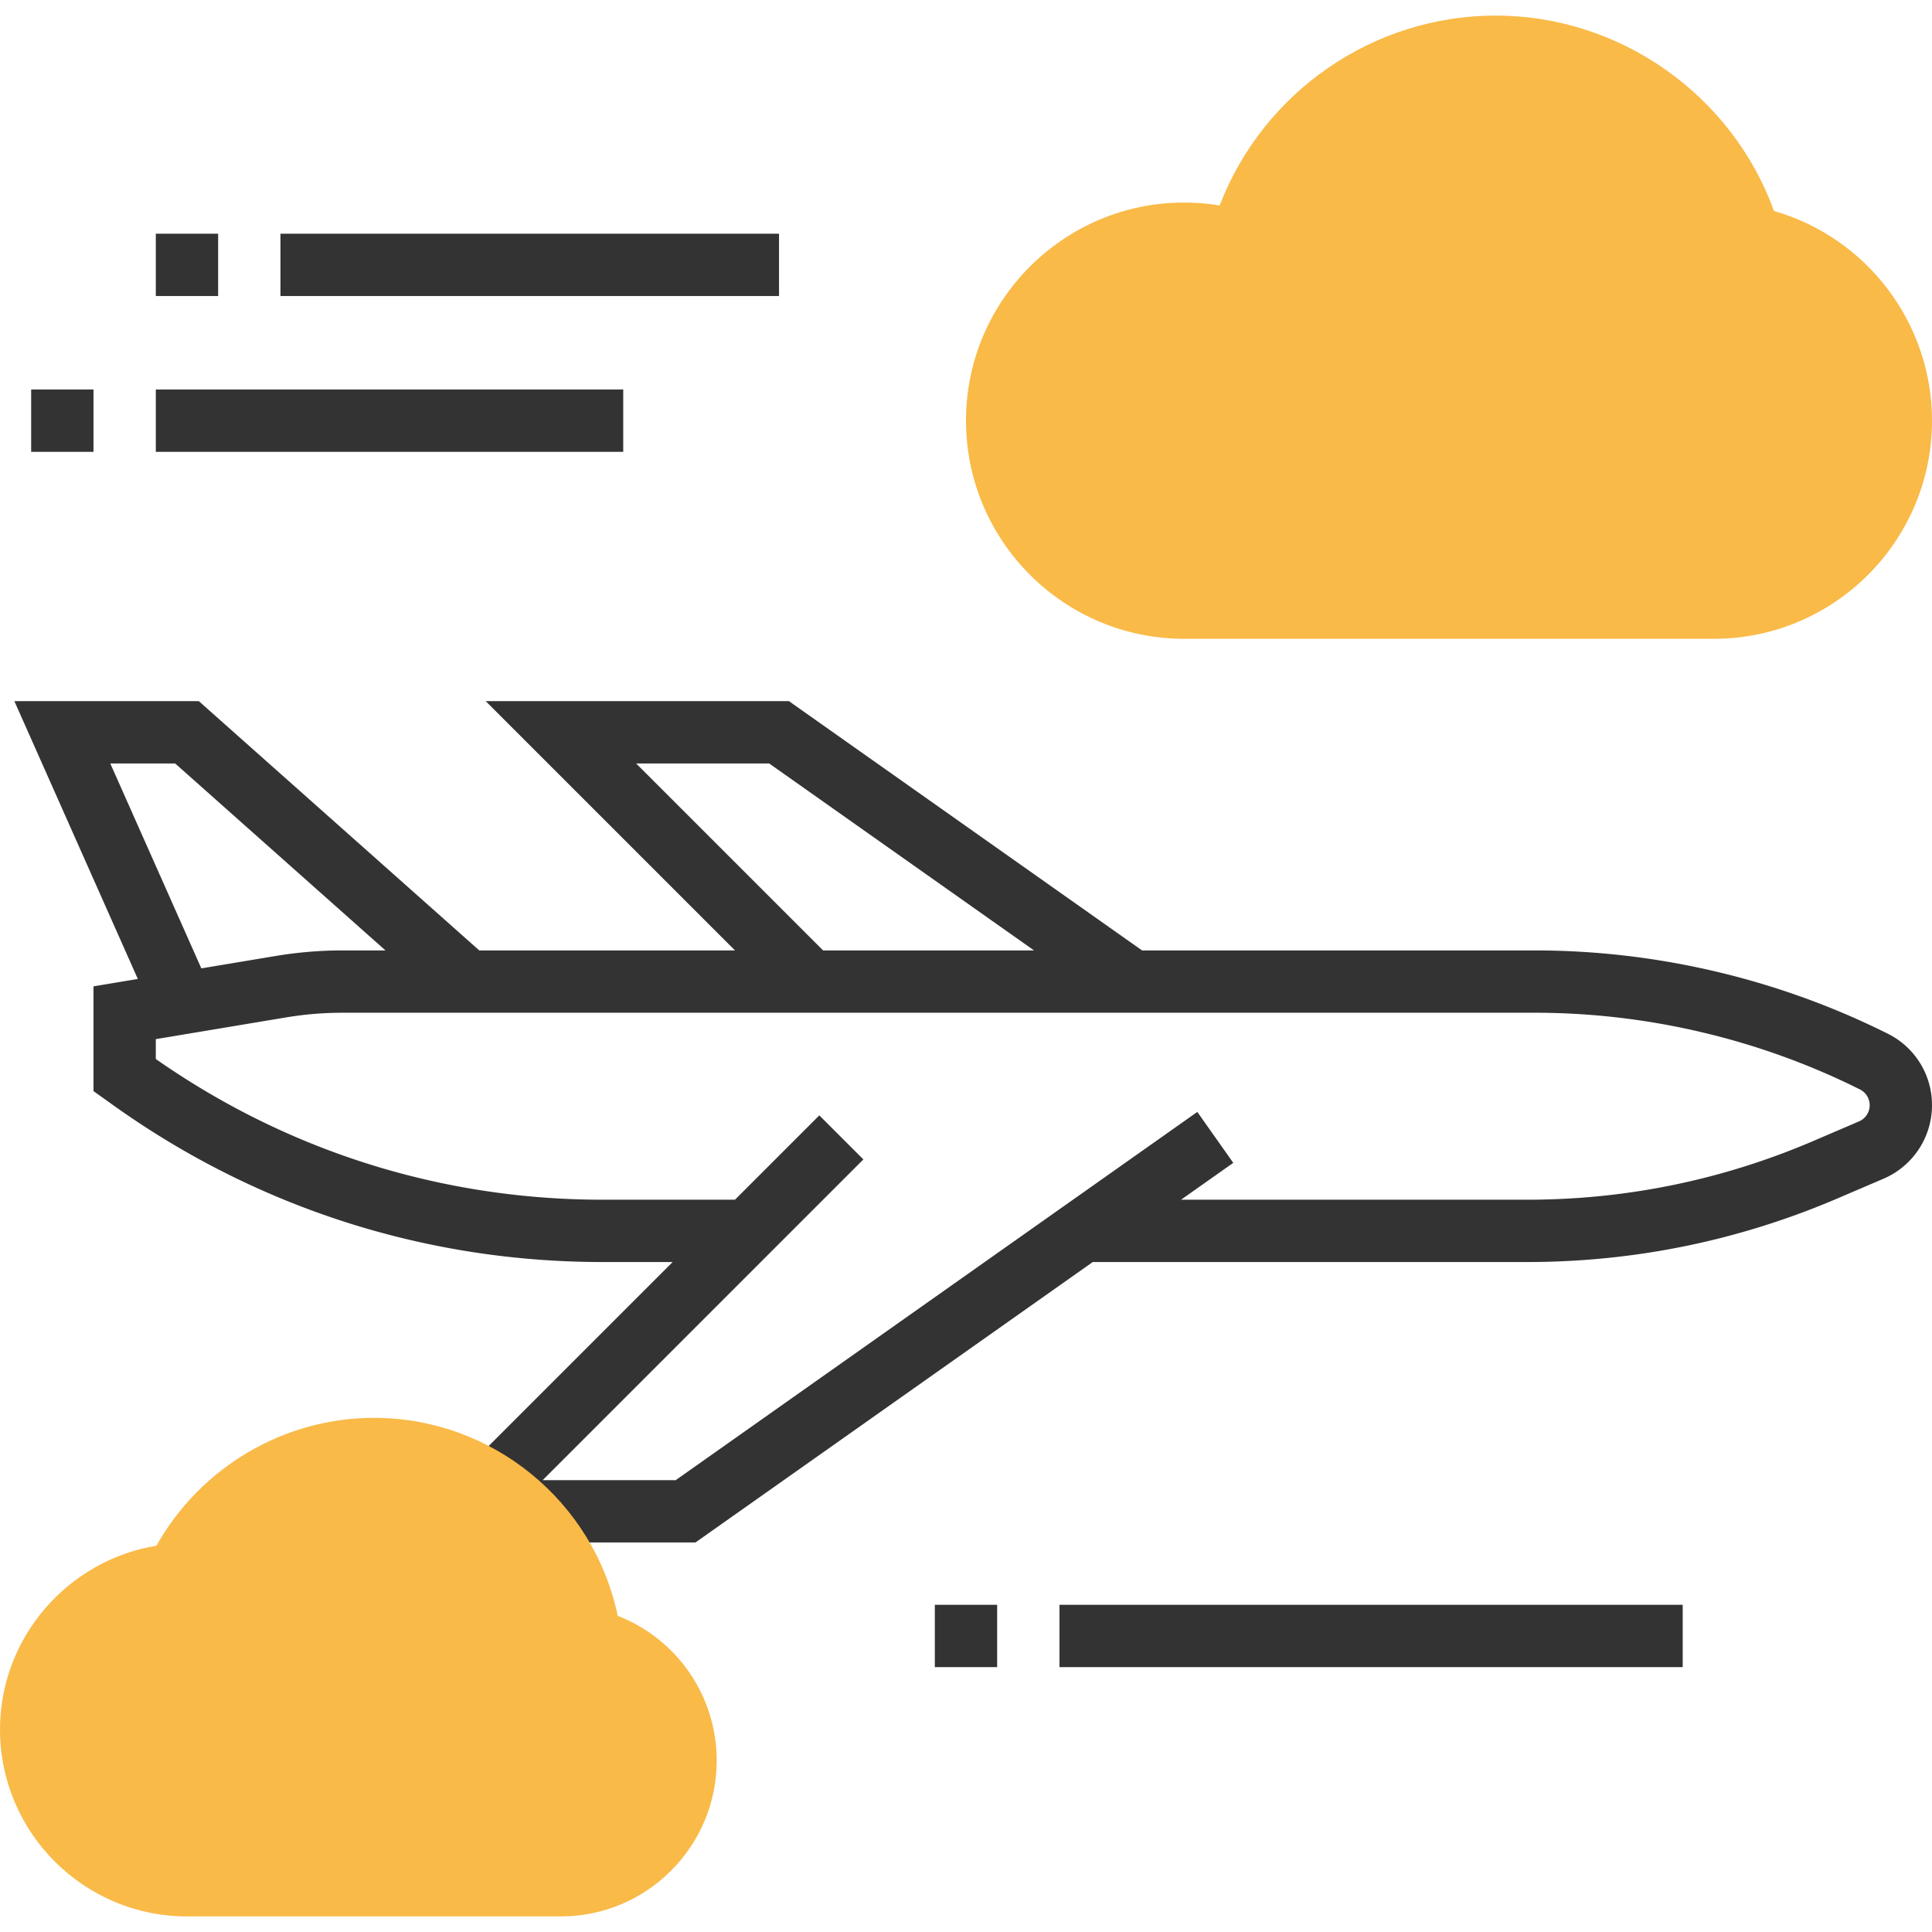 <svg xmlns="http://www.w3.org/2000/svg" viewBox="0 0 295.239 295.239"><path d="M261.905 97.619h-80.952c-18.376 0-33.333-14.957-33.333-33.333s14.957-33.333 33.333-33.333c1.824 0 3.638.148 5.429.443 6.638-17.29 23.381-29.014 42.19-29.014 19.014 0 36.114 12.148 42.529 29.867 14.143 4.048 24.138 17.09 24.138 32.038-.001 18.375-14.958 33.332-33.334 33.332z" fill="#f9ba48"/><path d="M288.486 157.967c-16.652-8.329-35.3-12.729-53.919-12.729h-60.043l-53.967-38.095H74.219l38.095 38.095H73.238l-42.857-38.095H2.195L21.062 149.6l-6.776 1.129v16.005l3.043 2.176c21.933 15.667 47.776 23.948 74.729 23.948h10.733L67.948 227.7l4.867 3.214a28.97 28.97 0 0 1 4.257 3.438l1.39 1.362h27.814l60.714-42.857h66.381c16.424 0 32.405-3.281 47.495-9.748l6.971-2.986a12.212 12.212 0 0 0 7.4-11.229 12.15 12.15 0 0 0-6.751-10.927zm-191.277-41.3h20.329l40.476 28.571h-32.233l-28.572-28.571zm-80.357 0h9.91l32.143 28.571h-6.557c-3.4 0-6.824.286-10.176.843l-11.405 1.9-13.915-31.314zm267.234 54.7l-6.971 2.986c-13.905 5.962-28.614 8.981-43.743 8.981h-52.89l7.981-5.633-5.495-7.781-79.714 56.271h-20.33l49.014-49.014-6.733-6.733-12.89 12.89H92.057c-24.567 0-48.138-7.433-68.248-21.505v-3.033l19.929-3.324a52.775 52.775 0 0 1 8.61-.71h182.219c17.152 0 34.324 4.052 49.657 11.719a2.694 2.694 0 0 1-.138 4.886z" fill="#333"/><path d="M85.714 292.857H28.571C12.814 292.857 0 280.043 0 264.286c0-13.99 10.3-25.838 23.91-28.081 6.695-11.952 19.452-19.538 33.233-19.538 18.105 0 33.61 12.805 37.257 30.257 9.048 3.529 15.124 12.214 15.124 22.124 0 13.128-10.681 23.809-23.81 23.809z" fill="#f9ba48"/><path fill="#333" d="M161.905 245.238h95.238v9.524h-95.238zM142.857 245.238h9.524v9.524h-9.524zM42.857 35.714h76.19v9.524h-76.19zM23.81 35.714h9.524v9.524H23.81zM23.81 59.524h71.429v9.524H23.81zM4.762 59.524h9.524v9.524H4.762z"/></svg>